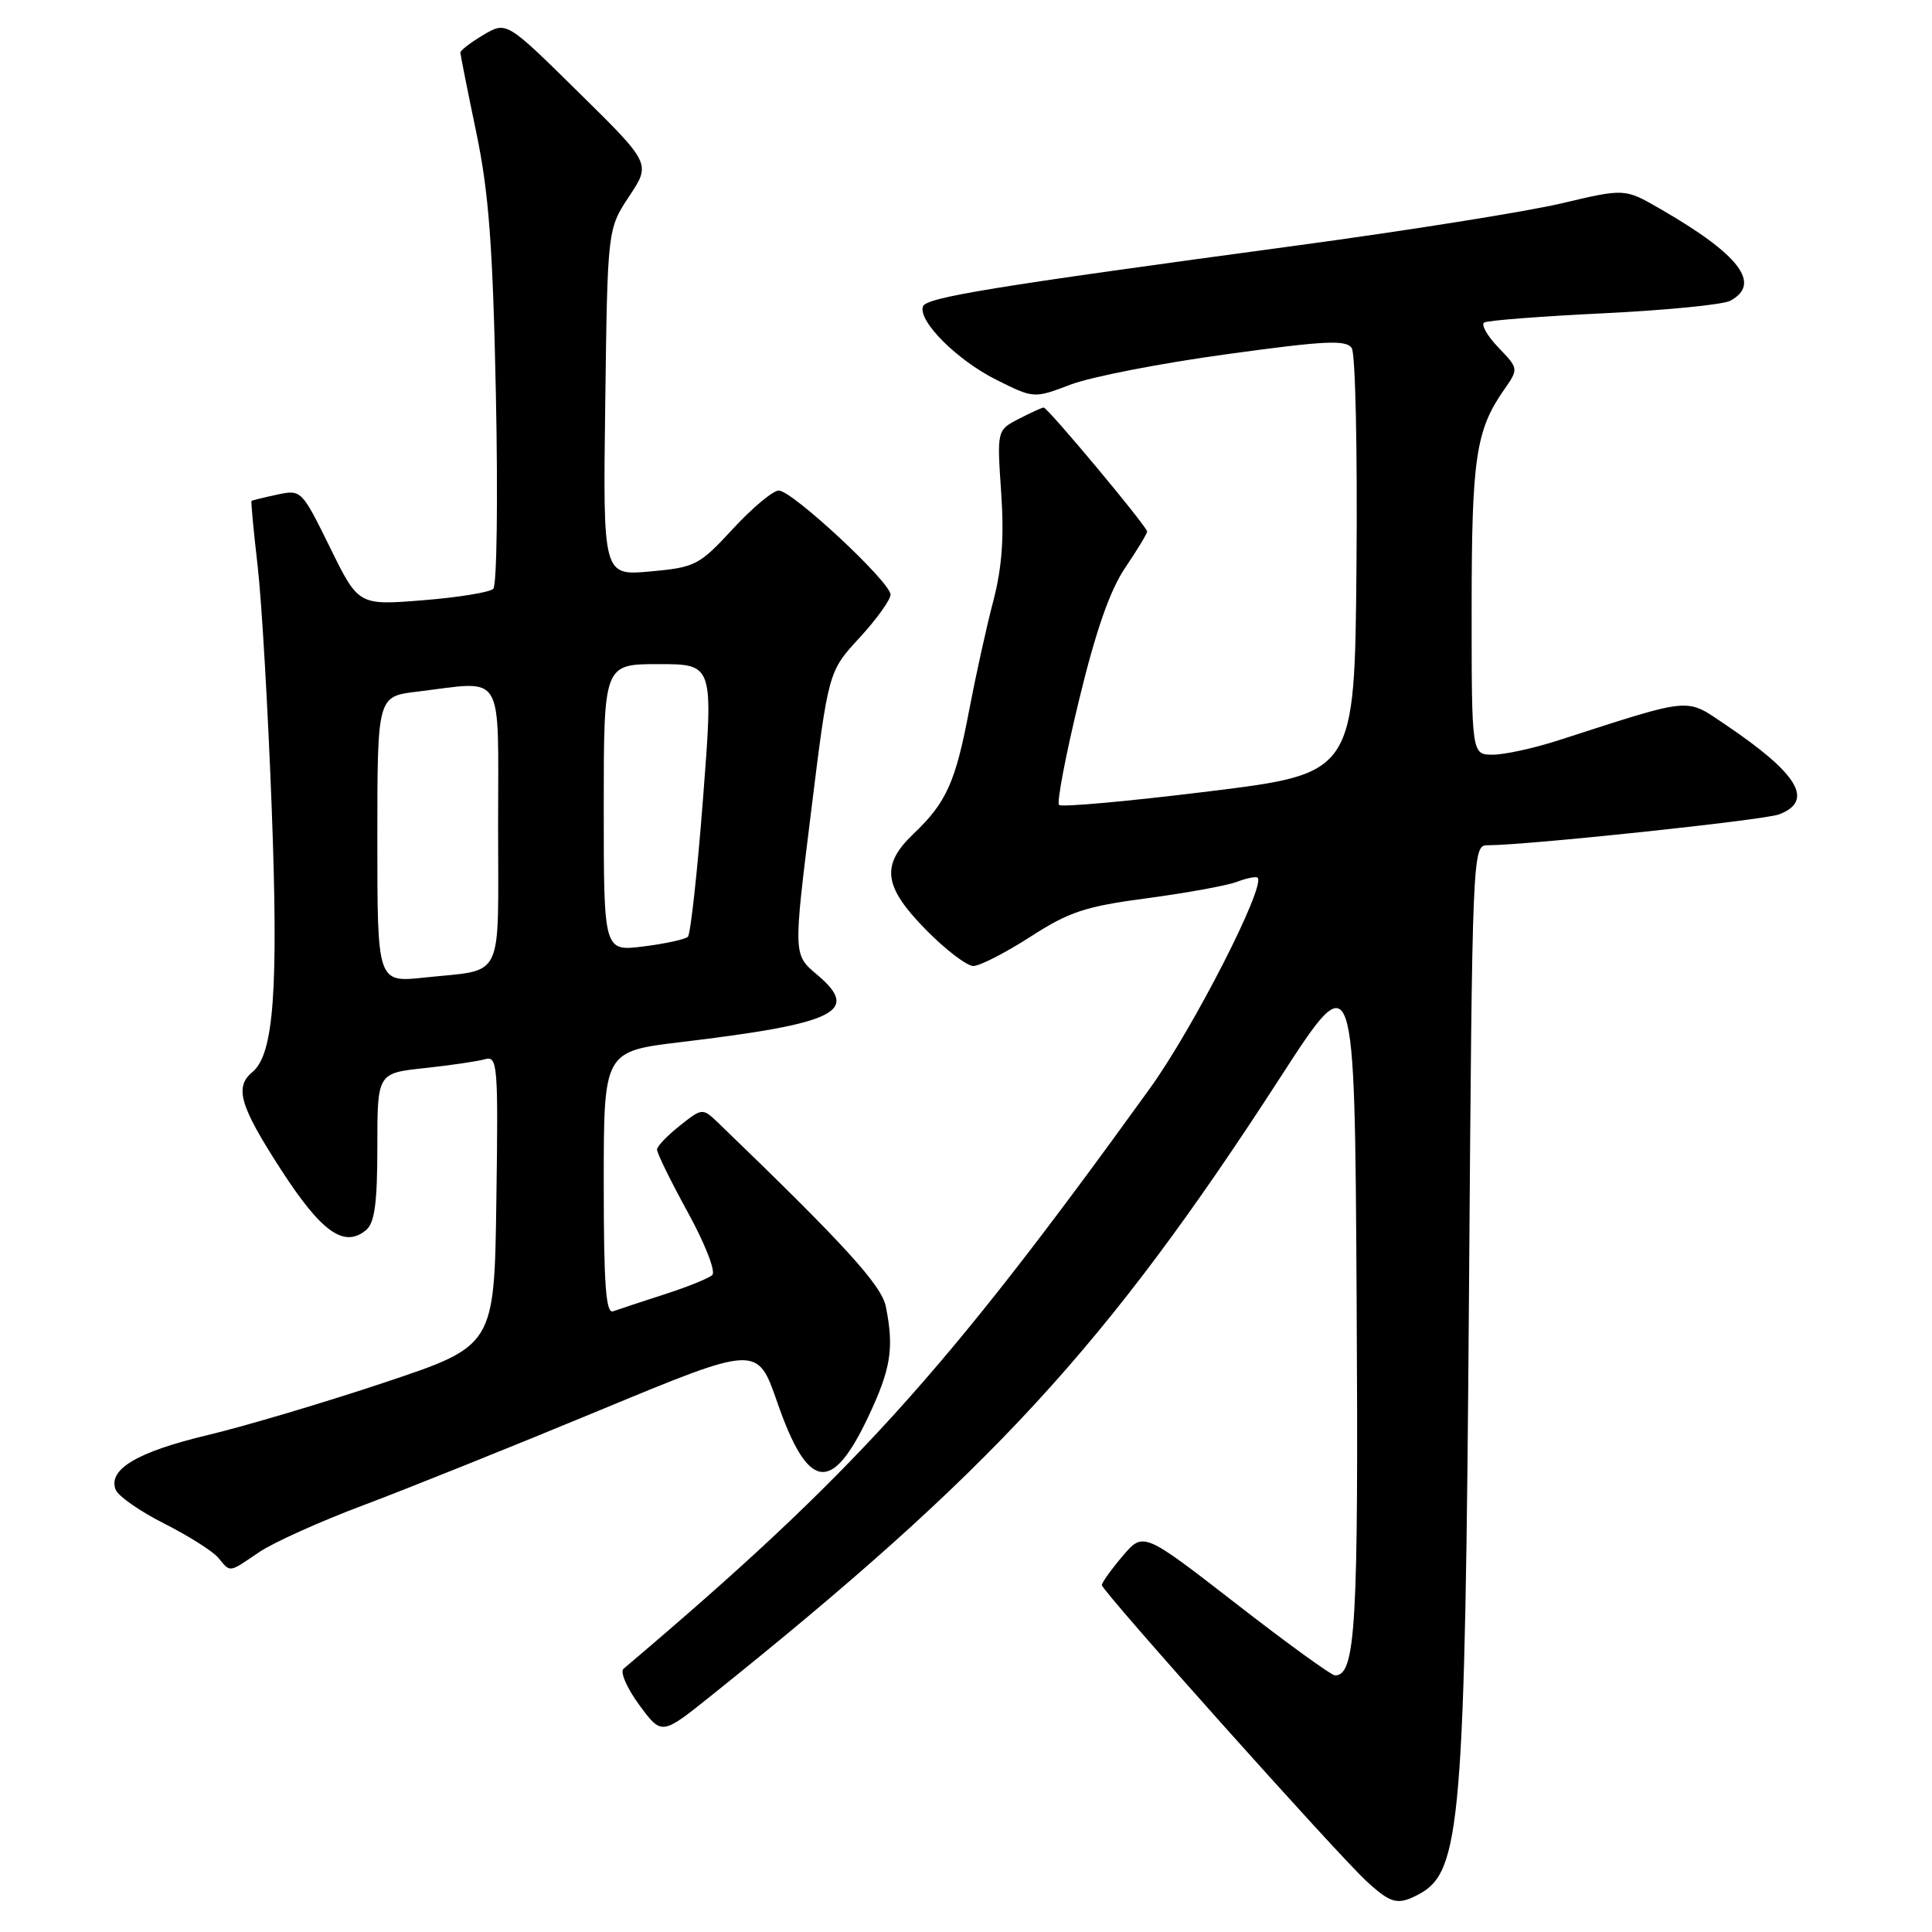 <?xml version="1.0" encoding="UTF-8" standalone="no"?>
<!DOCTYPE svg PUBLIC "-//W3C//DTD SVG 1.1//EN" "http://www.w3.org/Graphics/SVG/1.1/DTD/svg11.dtd" >
<svg xmlns="http://www.w3.org/2000/svg" xmlns:xlink="http://www.w3.org/1999/xlink" version="1.1" viewBox="0 0 256 256">
 <g >
 <path fill="currentColor"
d=" M 188.04 250.98 C 193.58 248.01 194.13 241.46 194.65 171.25 C 195.08 112.53 195.11 112.00 197.12 112.00 C 202.31 112.00 233.73 108.67 235.74 107.91 C 240.43 106.12 238.29 102.53 228.66 96.04 C 223.28 92.42 224.45 92.31 206.56 98.08 C 203.29 99.14 199.35 100.00 197.81 100.00 C 195.00 100.00 195.00 100.00 195.00 80.65 C 195.00 60.77 195.55 57.02 199.27 51.68 C 201.24 48.86 201.24 48.86 198.54 46.04 C 197.05 44.49 196.21 43.00 196.67 42.73 C 197.13 42.46 204.25 41.91 212.50 41.51 C 220.75 41.11 228.29 40.37 229.25 39.86 C 233.48 37.61 230.50 33.72 219.89 27.62 C 215.28 24.97 215.28 24.97 206.89 26.95 C 202.27 28.04 186.57 30.54 172.00 32.51 C 131.20 38.02 122.69 39.41 122.29 40.62 C 121.65 42.57 126.84 47.74 132.03 50.33 C 137.00 52.81 137.00 52.81 141.89 50.95 C 144.58 49.93 153.86 48.12 162.51 46.94 C 175.65 45.13 178.39 45.00 179.12 46.14 C 179.60 46.89 179.88 59.87 179.74 74.99 C 179.50 102.48 179.50 102.48 160.20 104.86 C 149.59 106.17 140.64 106.98 140.33 106.66 C 140.01 106.34 141.20 100.10 142.97 92.79 C 145.21 83.54 147.08 78.20 149.10 75.22 C 150.69 72.87 152.00 70.71 152.00 70.43 C 152.00 69.78 138.83 54.00 138.29 54.00 C 138.08 54.00 136.59 54.68 135.00 55.50 C 132.10 57.00 132.10 57.00 132.66 65.25 C 133.07 71.19 132.77 75.23 131.61 79.66 C 130.72 83.04 129.29 89.54 128.42 94.10 C 126.62 103.62 125.39 106.35 121.09 110.44 C 116.68 114.63 117.04 117.45 122.71 123.22 C 125.30 125.85 128.12 128.00 128.97 128.00 C 129.82 128.00 133.21 126.26 136.51 124.14 C 141.67 120.81 143.81 120.10 152.00 119.02 C 157.22 118.32 162.57 117.35 163.89 116.85 C 165.20 116.35 166.44 116.11 166.64 116.30 C 167.74 117.41 158.12 136.24 152.38 144.20 C 124.96 182.22 113.04 195.36 82.62 221.12 C 82.13 221.53 83.07 223.69 84.70 225.91 C 87.67 229.94 87.67 229.94 94.08 224.81 C 131.40 194.92 146.56 178.46 169.72 142.65 C 179.50 127.55 179.50 127.55 179.76 172.02 C 180.02 215.42 179.64 222.00 176.90 222.00 C 176.42 222.00 170.51 217.72 163.77 212.48 C 151.50 202.96 151.50 202.96 148.75 206.19 C 147.24 207.97 146.00 209.70 146.00 210.03 C 146.00 210.81 177.08 245.58 181.05 249.25 C 184.33 252.27 185.21 252.49 188.04 250.98 Z  M 34.35 205.66 C 36.25 204.38 42.46 201.58 48.15 199.45 C 53.84 197.31 67.92 191.66 79.42 186.89 C 100.35 178.21 100.35 178.21 102.98 185.78 C 107.05 197.51 110.18 198.02 115.03 187.77 C 118.05 181.38 118.49 178.68 117.38 173.13 C 116.81 170.29 111.88 164.89 95.29 148.90 C 93.09 146.78 93.09 146.78 90.10 149.14 C 88.46 150.44 87.09 151.86 87.06 152.30 C 87.02 152.74 88.86 156.48 91.13 160.62 C 93.43 164.81 94.87 168.50 94.38 168.95 C 93.90 169.39 91.03 170.55 88.00 171.52 C 84.97 172.50 81.94 173.50 81.25 173.75 C 80.28 174.11 80.00 170.30 80.00 156.76 C 80.00 139.31 80.00 139.31 90.25 138.08 C 110.93 135.60 114.07 134.02 108.22 129.11 C 105.12 126.50 105.12 126.50 107.45 107.74 C 109.77 88.97 109.77 88.97 113.89 84.51 C 116.15 82.05 118.00 79.48 118.00 78.79 C 118.00 77.13 104.97 65.00 103.19 65.00 C 102.43 65.00 99.69 67.28 97.11 70.08 C 92.64 74.92 92.13 75.18 86.16 75.72 C 79.89 76.29 79.89 76.29 80.20 53.32 C 80.50 30.35 80.50 30.35 83.37 26.01 C 86.25 21.67 86.25 21.67 76.68 12.25 C 67.12 2.82 67.12 2.82 64.06 4.62 C 62.38 5.62 61.00 6.67 61.00 6.97 C 61.01 7.26 61.95 12.00 63.10 17.50 C 64.77 25.50 65.30 32.47 65.71 52.34 C 65.99 66.00 65.84 77.56 65.36 78.02 C 64.89 78.49 60.67 79.17 56.00 79.54 C 47.50 80.22 47.50 80.22 43.72 72.53 C 39.97 64.91 39.92 64.86 36.72 65.54 C 34.95 65.92 33.42 66.30 33.33 66.37 C 33.23 66.45 33.60 70.33 34.14 75.01 C 34.68 79.68 35.51 94.07 36.00 107.00 C 36.91 131.18 36.29 139.68 33.45 142.05 C 31.04 144.04 31.76 146.52 37.23 154.98 C 42.60 163.28 45.60 165.41 48.51 162.99 C 49.64 162.05 50.00 159.41 50.00 151.98 C 50.00 142.20 50.00 142.20 56.25 141.53 C 59.69 141.16 63.30 140.63 64.27 140.35 C 65.93 139.88 66.03 141.08 65.77 159.09 C 65.50 178.33 65.50 178.33 51.00 183.17 C 43.02 185.84 32.45 188.98 27.50 190.16 C 18.20 192.38 14.29 194.69 15.32 197.38 C 15.64 198.23 18.54 200.26 21.76 201.88 C 24.98 203.51 28.21 205.55 28.93 206.42 C 30.57 208.40 30.26 208.44 34.35 205.66 Z  M 50.00 111.24 C 50.00 92.28 50.00 92.28 55.25 91.65 C 67.03 90.23 66.00 88.54 66.00 109.43 C 66.00 130.36 66.96 128.38 56.25 129.53 C 50.00 130.20 50.00 130.20 50.00 111.24 Z  M 80.00 107.03 C 80.00 88.00 80.00 88.00 87.26 88.00 C 94.53 88.00 94.53 88.00 93.16 105.75 C 92.41 115.51 91.50 123.78 91.15 124.13 C 90.79 124.47 88.14 125.05 85.25 125.41 C 80.00 126.07 80.00 126.07 80.00 107.03 Z "/>
</g>
</svg>